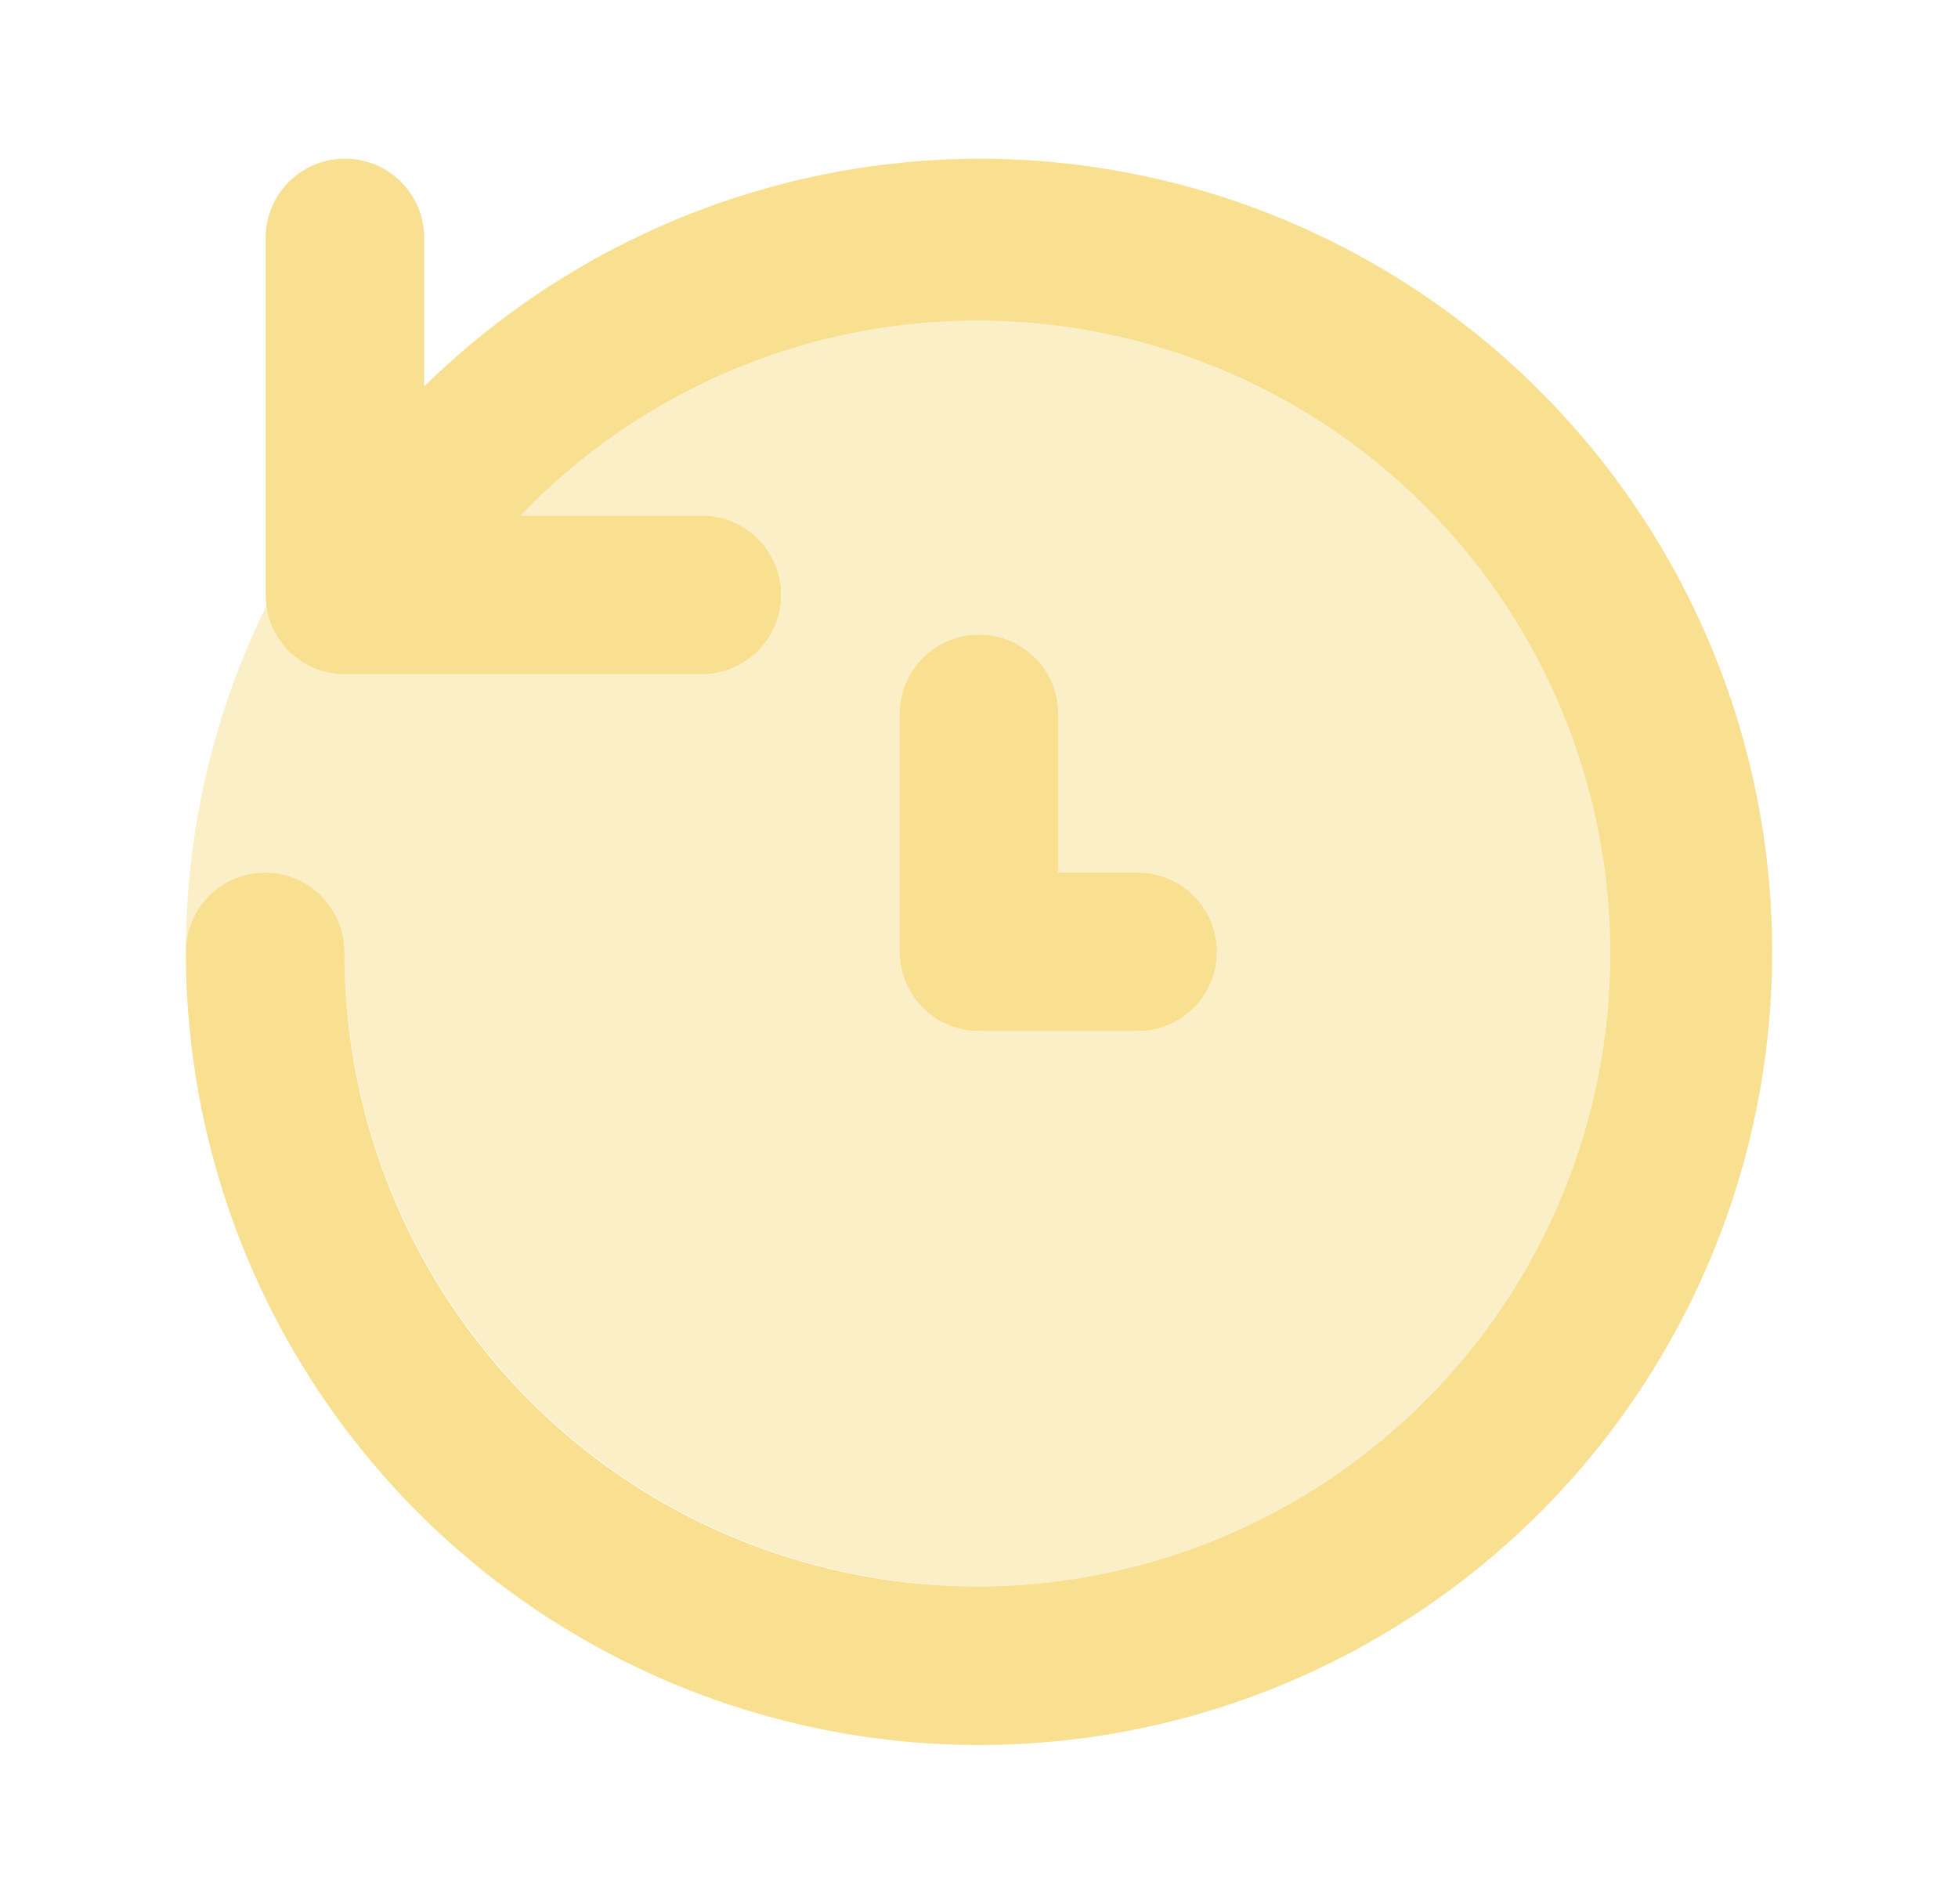 <svg width="36" height="35" viewBox="0 0 36 35" fill="none" xmlns="http://www.w3.org/2000/svg">
<path d="M18 2.917C14.184 2.927 10.523 4.431 7.8 7.105V4.375C7.8 3.988 7.647 3.617 7.373 3.344C7.1 3.07 6.729 2.917 6.342 2.917C5.955 2.917 5.584 3.07 5.311 3.344C5.037 3.617 4.884 3.988 4.884 4.375V10.938C4.884 11.324 5.037 11.695 5.311 11.969C5.584 12.242 5.955 12.396 6.342 12.396H12.904C13.291 12.396 13.662 12.242 13.936 11.969C14.209 11.695 14.363 11.324 14.363 10.938C14.363 10.551 14.209 10.18 13.936 9.906C13.662 9.633 13.291 9.479 12.904 9.479H9.568C11.439 7.527 13.931 6.286 16.617 5.972C19.303 5.658 22.015 6.288 24.287 7.756C26.558 9.224 28.247 11.437 29.064 14.015C29.881 16.593 29.775 19.375 28.764 21.883C27.752 24.391 25.899 26.469 23.522 27.759C21.145 29.049 18.393 29.471 15.739 28.952C13.085 28.433 10.694 27.007 8.978 24.917C7.261 22.827 6.326 20.204 6.333 17.5C6.333 17.113 6.18 16.742 5.906 16.469C5.633 16.195 5.262 16.042 4.875 16.042C4.488 16.042 4.117 16.195 3.844 16.469C3.57 16.742 3.417 17.113 3.417 17.5C3.417 20.384 4.272 23.204 5.874 25.602C7.477 28 9.754 29.869 12.419 30.973C15.084 32.077 18.016 32.366 20.845 31.803C23.674 31.241 26.272 29.852 28.312 27.812C30.351 25.773 31.74 23.174 32.303 20.345C32.866 17.516 32.577 14.584 31.473 11.919C30.369 9.255 28.5 6.977 26.102 5.374C23.704 3.772 20.884 2.917 18 2.917Z" fill="#F9E090"/>
<path d="M20.916 18.958H18C17.613 18.958 17.242 18.805 16.969 18.531C16.695 18.258 16.541 17.887 16.541 17.5V13.125C16.541 12.738 16.695 12.367 16.969 12.094C17.242 11.82 17.613 11.667 18 11.667C18.387 11.667 18.758 11.82 19.031 12.094C19.305 12.367 19.458 12.738 19.458 13.125V16.042H20.916C21.303 16.042 21.674 16.195 21.948 16.469C22.221 16.742 22.375 17.113 22.375 17.5C22.375 17.887 22.221 18.258 21.948 18.531C21.674 18.805 21.303 18.958 20.916 18.958Z" fill="#F9E090"/>
<path opacity="0.5" d="M18 5.833C16.421 5.839 14.859 6.165 13.41 6.791C11.96 7.418 10.653 8.332 9.568 9.479H12.904C13.291 9.479 13.662 9.633 13.936 9.906C14.209 10.18 14.363 10.551 14.363 10.937C14.363 11.324 14.209 11.695 13.936 11.969C13.662 12.242 13.291 12.396 12.904 12.396H6.342C5.986 12.393 5.644 12.26 5.381 12.02C5.118 11.781 4.952 11.453 4.916 11.099C3.93 13.089 3.417 15.28 3.417 17.5C3.417 17.113 3.57 16.742 3.844 16.469C4.117 16.195 4.488 16.042 4.875 16.042C5.262 16.042 5.633 16.195 5.906 16.469C6.18 16.742 6.333 17.113 6.333 17.5C6.333 19.807 7.017 22.063 8.299 23.982C9.581 25.9 11.403 27.395 13.535 28.279C15.667 29.162 18.013 29.393 20.276 28.942C22.539 28.492 24.618 27.381 26.249 25.75C27.881 24.118 28.992 22.039 29.442 19.776C29.892 17.513 29.662 15.167 28.778 13.035C27.895 10.903 26.4 9.081 24.482 7.799C22.563 6.517 20.307 5.833 18 5.833ZM20.916 18.958H18C17.613 18.958 17.242 18.805 16.969 18.531C16.695 18.258 16.541 17.887 16.541 17.5V13.125C16.541 12.738 16.695 12.367 16.969 12.094C17.242 11.82 17.613 11.667 18 11.667C18.387 11.667 18.758 11.82 19.031 12.094C19.305 12.367 19.458 12.738 19.458 13.125V16.042H20.916C21.303 16.042 21.674 16.195 21.948 16.469C22.221 16.742 22.375 17.113 22.375 17.5C22.375 17.887 22.221 18.258 21.948 18.531C21.674 18.805 21.303 18.958 20.916 18.958Z" fill="#F9E090"/>
</svg>
